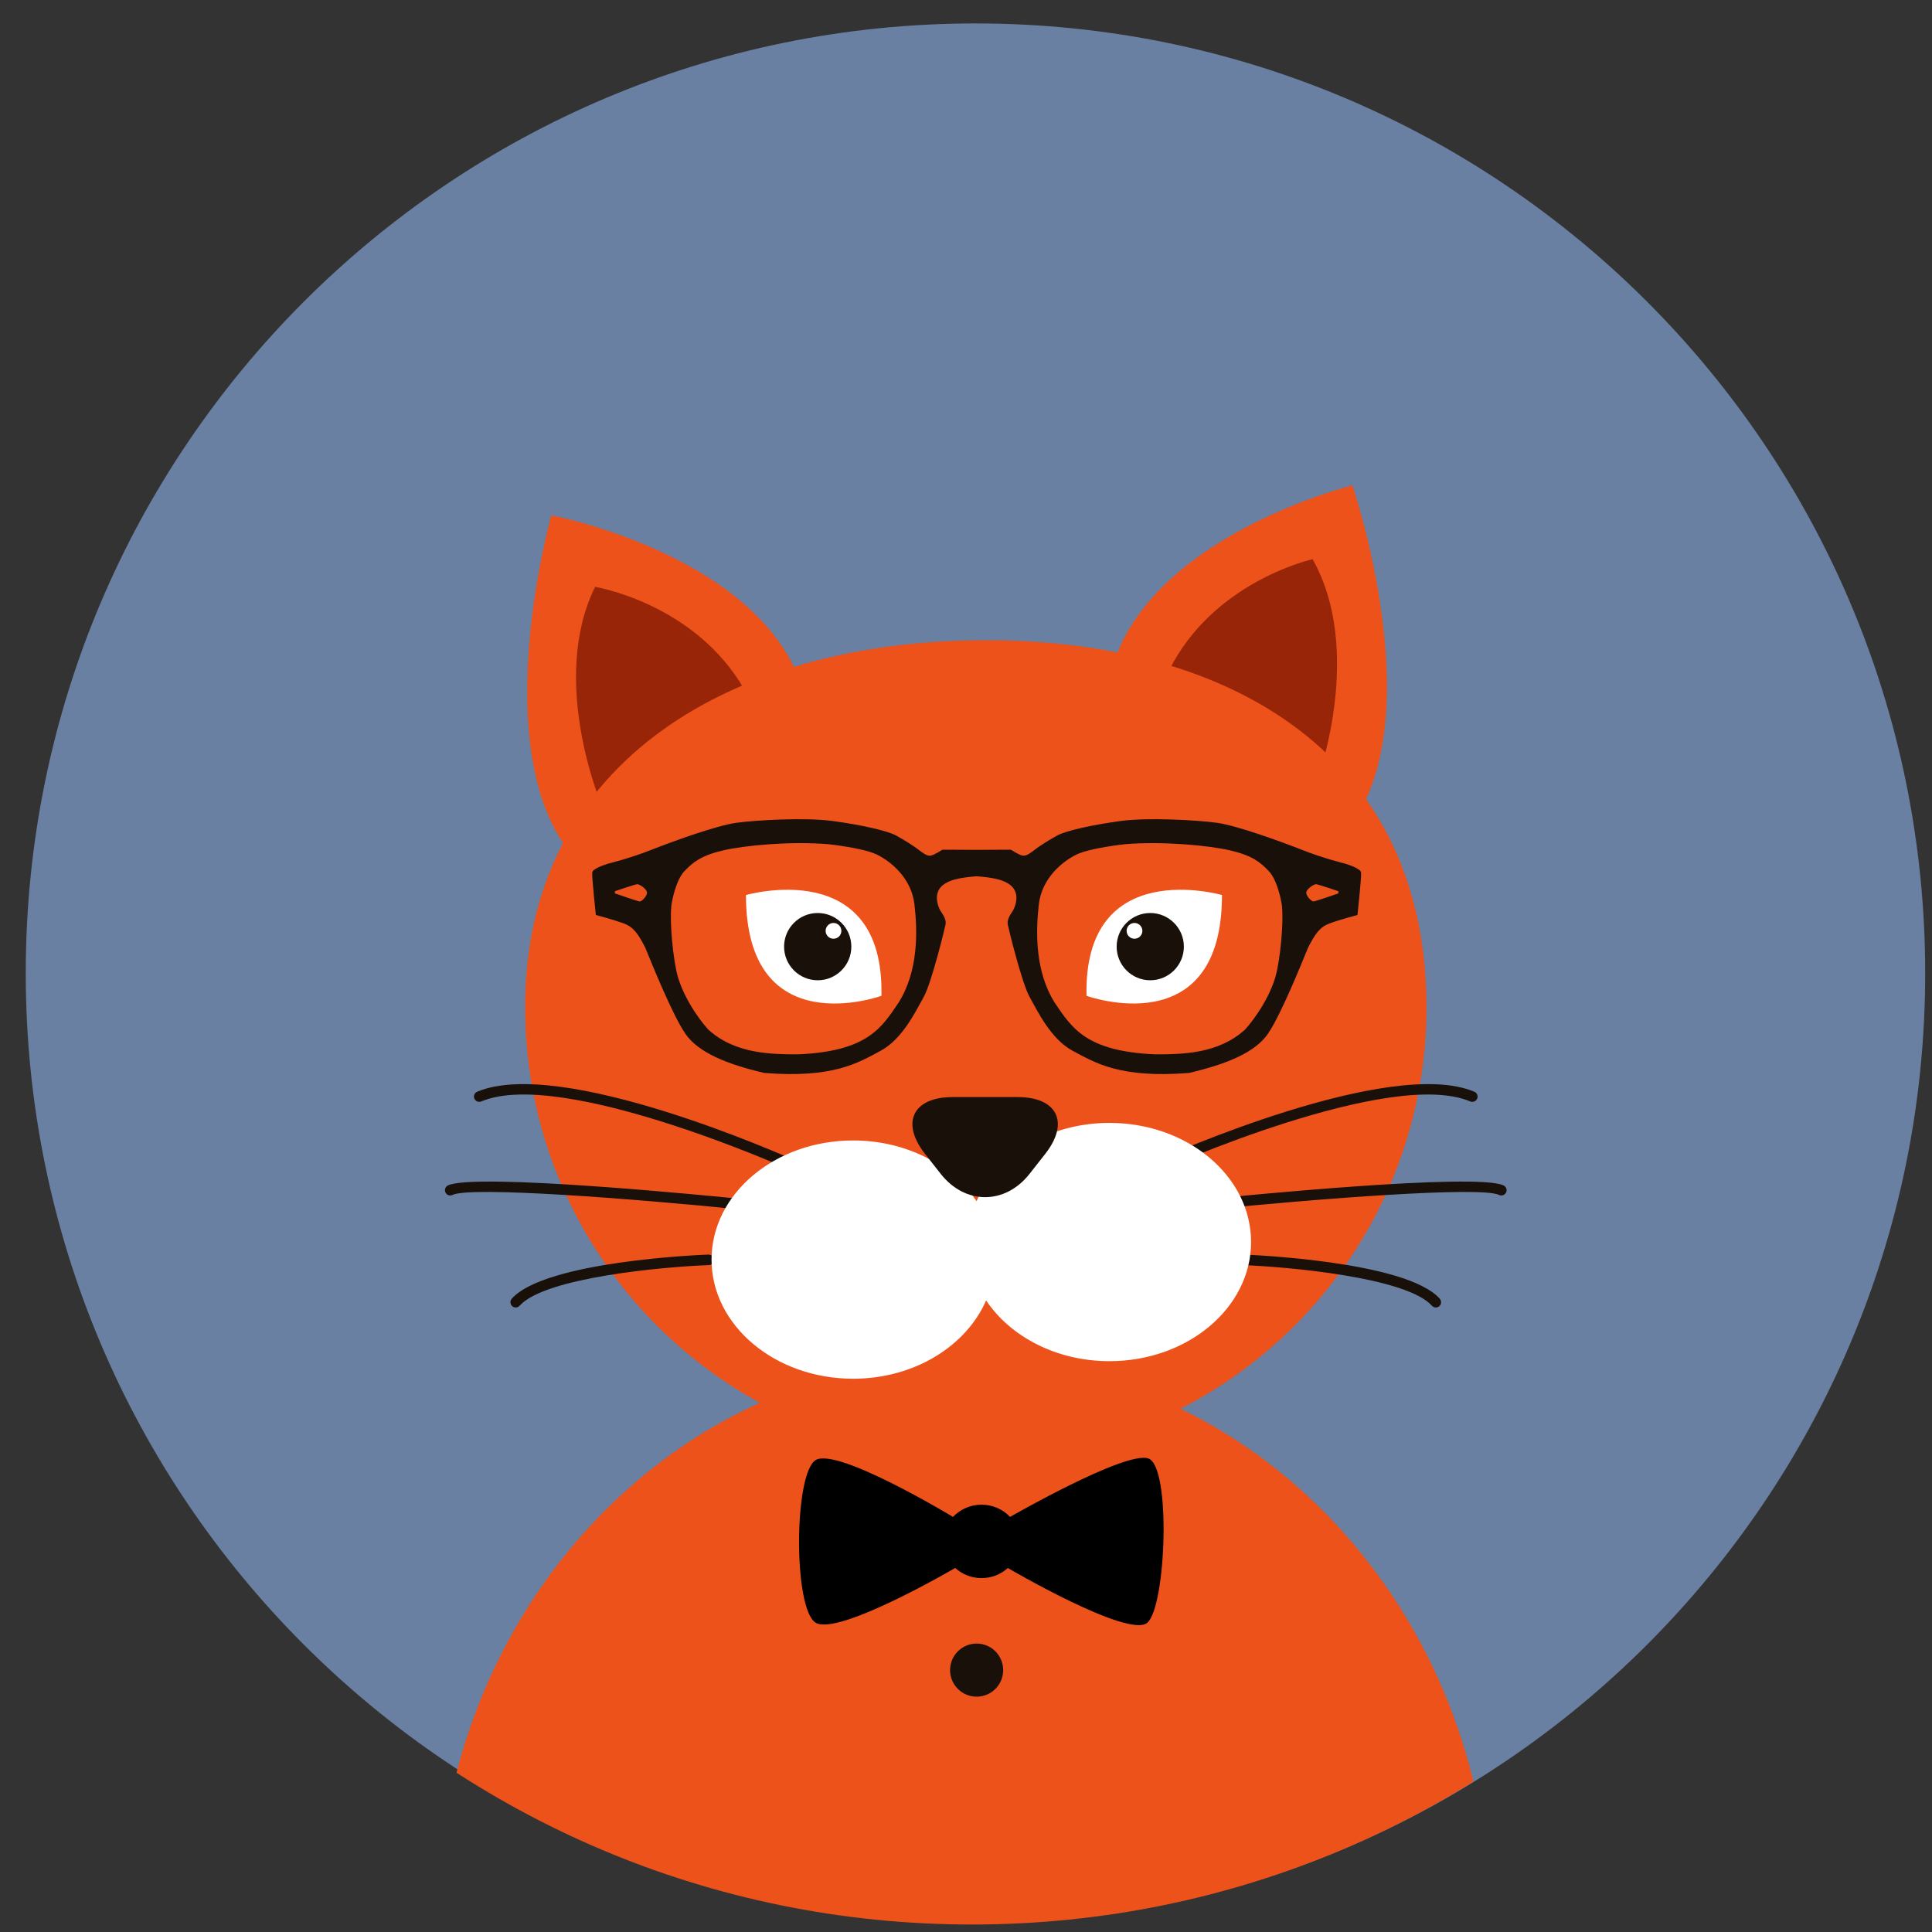 <?xml version="1.0" encoding="UTF-8" standalone="no"?>
<!-- Created with Inkscape (http://www.inkscape.org/) -->

<svg
   width="61mm"
   height="61mm"
   viewBox="0 0 61 61"
   version="1.1"
   id="svg2192"
   xmlns="http://www.w3.org/2000/svg"
   xmlns:svg="http://www.w3.org/2000/svg">
  <rect x="0" y="0" width="61" height="61" fill="#333333" stroke="none"/>
  <defs
     id="defs2189">
    <clipPath
       clipPathUnits="userSpaceOnUse"
       id="clipPath2071">
      <path
         d="M 67,68 H 238 V 239 H 67 Z"
         id="path2069" />
    </clipPath>
    <clipPath
       clipPathUnits="userSpaceOnUse"
       id="clipPath2077">
      <path
         d="m 67.188,153.316 c 0,46.946 38.054,85.004 85,85.004 46.945,0 85,-38.058 85,-85.004 0,-46.941 -38.055,-85 -85,-85 -46.946,0 -85,38.059 -85,85"
         id="path2075" />
    </clipPath>
    <clipPath
       clipPathUnits="userSpaceOnUse"
       id="clipPath2087">
      <path
         d="M 0,0 H 801 V 801 H 0 Z"
         id="path2085" />
    </clipPath>
    <clipPath
       clipPathUnits="userSpaceOnUse"
       id="clipPath2059">
      <path
         d="M 0,0 H 801 V 801 H 0 Z"
         id="path2057" />
    </clipPath>
    <clipPath
       clipPathUnits="userSpaceOnUse"
       id="clipPath1523">
      <path
         d="M 315,68 H 485 V 239 H 315 Z"
         id="path1521" />
    </clipPath>
    <clipPath
       clipPathUnits="userSpaceOnUse"
       id="clipPath1529">
      <path
         d="m 315,153.316 c 0,46.946 38.055,85.004 85,85.004 46.945,0 85,-38.058 85,-85.004 0,-46.941 -38.055,-85 -85,-85 -46.945,0 -85,38.059 -85,85"
         id="path1527" />
    </clipPath>
    <clipPath
       clipPathUnits="userSpaceOnUse"
       id="clipPath1537">
      <path
         d="M 0,0 H 801 V 801 H 0 Z"
         id="path1535" />
    </clipPath>
    <clipPath
       clipPathUnits="userSpaceOnUse"
       id="clipPath1541">
      <path
         d="m 372.238,152.656 h 11.043 v 27.809 h -11.043 z"
         id="path1539" />
    </clipPath>
    <clipPath
       clipPathUnits="userSpaceOnUse"
       id="clipPath1545">
      <path
         d="M 0,0 H 801 V 801 H 0 Z"
         id="path1543" />
    </clipPath>
    <clipPath
       clipPathUnits="userSpaceOnUse"
       id="clipPath1549">
      <path
         d="m 372.238,152.656 h 11.043 v 27.809 h -11.043 z"
         id="path1547" />
    </clipPath>
    <clipPath
       clipPathUnits="userSpaceOnUse"
       id="clipPath1553">
      <path
         d="M 0,0 H 801 V 801 H 0 Z"
         id="path1551" />
    </clipPath>
    <clipPath
       clipPathUnits="userSpaceOnUse"
       id="clipPath1557">
      <path
         d="m 412.062,150.66 h 11.402 v 29.406 h -11.402 z"
         id="path1555" />
    </clipPath>
    <clipPath
       clipPathUnits="userSpaceOnUse"
       id="clipPath1561">
      <path
         d="M 0,0 H 801 V 801 H 0 Z"
         id="path1559" />
    </clipPath>
    <clipPath
       clipPathUnits="userSpaceOnUse"
       id="clipPath1565">
      <path
         d="m 412.062,150.656 h 11.402 v 29.41 h -11.402 z"
         id="path1563" />
    </clipPath>
    <clipPath
       clipPathUnits="userSpaceOnUse"
       id="clipPath1569">
      <path
         d="M 0,0 H 801 V 801 H 0 Z"
         id="path1567" />
    </clipPath>
    <clipPath
       clipPathUnits="userSpaceOnUse"
       id="clipPath1573">
      <path
         d="m 367.738,154.387 h 9.379 v 25.461 h -9.379 z"
         id="path1571" />
    </clipPath>
    <clipPath
       clipPathUnits="userSpaceOnUse"
       id="clipPath1577">
      <path
         d="M 0,0 H 801 V 801 H 0 Z"
         id="path1575" />
    </clipPath>
    <clipPath
       clipPathUnits="userSpaceOnUse"
       id="clipPath1581">
      <path
         d="m 367.738,154.387 h 9.379 v 25.461 h -9.379 z"
         id="path1579" />
    </clipPath>
    <clipPath
       clipPathUnits="userSpaceOnUse"
       id="clipPath1585">
      <path
         d="M 0,0 H 801 V 801 H 0 Z"
         id="path1583" />
    </clipPath>
    <clipPath
       clipPathUnits="userSpaceOnUse"
       id="clipPath1589">
      <path
         d="m 405.746,151.125 h 10.91 v 26.945 h -10.91 z"
         id="path1587" />
    </clipPath>
    <clipPath
       clipPathUnits="userSpaceOnUse"
       id="clipPath1593">
      <path
         d="M 0,0 H 801 V 801 H 0 Z"
         id="path1591" />
    </clipPath>
    <clipPath
       clipPathUnits="userSpaceOnUse"
       id="clipPath1597">
      <path
         d="m 405.746,151.125 h 10.91 v 26.945 h -10.91 z"
         id="path1595" />
    </clipPath>
    <clipPath
       clipPathUnits="userSpaceOnUse"
       id="clipPath1601">
      <path
         d="M 0,0 H 801 V 801 H 0 Z"
         id="path1599" />
    </clipPath>
    <clipPath
       clipPathUnits="userSpaceOnUse"
       id="clipPath1435">
      <path
         d="M 563,68 H 734 V 239 H 563 Z"
         id="path1433" />
    </clipPath>
    <clipPath
       clipPathUnits="userSpaceOnUse"
       id="clipPath1441">
      <path
         d="m 563.395,153.316 c 0,46.946 38.054,85.004 84.996,85.004 46.945,0 85.004,-38.058 85.004,-85.004 0,-46.941 -38.059,-85 -85.004,-85 -46.942,0 -84.996,38.059 -84.996,85"
         id="path1439" />
    </clipPath>
    <clipPath
       clipPathUnits="userSpaceOnUse"
       id="clipPath1451">
      <path
         d="M 0,0 H 801 V 801 H 0 Z"
         id="path1449" />
    </clipPath>
    <clipPath
       clipPathUnits="userSpaceOnUse"
       id="clipPath1509">
      <path
         d="M 0,0 H 801 V 801 H 0 Z"
         id="path1507" />
    </clipPath>
    <clipPath
       clipPathUnits="userSpaceOnUse"
       id="clipPath1869">
      <path
         d="M 67,288 H 238 V 459 H 67 Z"
         id="path1867" />
    </clipPath>
    <clipPath
       clipPathUnits="userSpaceOnUse"
       id="clipPath1875">
      <path
         d="m 67.188,373.852 c 0,46.945 38.054,85 85,85 46.945,0 85,-38.055 85,-85 0,-46.946 -38.055,-85 -85,-85 -46.946,0 -85,38.054 -85,85"
         id="path1873" />
    </clipPath>
    <clipPath
       clipPathUnits="userSpaceOnUse"
       id="clipPath1885">
      <path
         d="M 0,0 H 801 V 801 H 0 Z"
         id="path1883" />
    </clipPath>
  </defs>
  <g
     id="layer1">
    <path
       d="m 60.785,30.726 c 0,-16.56 -13.425,-29.986 -29.986,-29.986 -16.562,0 -29.986,13.426 -29.986,29.986 0,16.561 13.425,29.987 29.986,29.987 16.561,0 29.986,-13.426 29.986,-29.987"
       style="fill:#6980a2;fill-opacity:1;fill-rule:nonzero;stroke:none;stroke-width:0.353"
       id="path1359" />
    <g
       id="g1863"
       transform="matrix(0.353,0,0,0.353,-23.034,-101.211)">
      <g
         id="g1865"
         clip-path="url(#clipPath1869)">
        <g
           id="g1871"
           clip-path="url(#clipPath1875)">
          <g
             id="g1877">
            <g
               id="g1879">
              <g
                 id="g1881"
                 clip-path="url(#clipPath1885)">
                <g
                   id="g1887">
                  <path
                     d="m 165.004,345.609 c 4.016,-11.226 21.211,-15.48 21.211,-15.48 0,0 7.305,21.355 -0.563,30.949"
                     style="fill:#ed521a;fill-opacity:1;fill-rule:nonzero;stroke:none"
                     id="path1889" />
                  <path
                     d="m 182.656,336.734 c 0,0 -8.289,1.821 -12.441,9.192 -4.156,7.371 12.996,10.129 12.996,10.129 0,0 4.016,-11.227 -0.555,-19.321"
                     style="fill:#982508;fill-opacity:1;fill-rule:nonzero;stroke:none"
                     id="path1891" />
                  <path
                     d="m 136.598,347.098 c -4.633,-10.989 -22.032,-14.293 -22.032,-14.293 0,0 -6.125,21.726 2.258,30.871"
                     style="fill:#ed521a;fill-opacity:1;fill-rule:nonzero;stroke:none"
                     id="path1893" />
                  <path
                     d="m 118.48,339.207 c 0,0 8.372,1.363 12.93,8.492 4.551,7.133 -12.422,10.832 -12.422,10.832 0,0 -4.625,-10.992 -0.508,-19.324"
                     style="fill:#982508;fill-opacity:1;fill-rule:nonzero;stroke:none"
                     id="path1895" />
                  <path
                     d="m 151.461,408.25 c -26.008,0 -47.094,22.656 -47.094,50.605 h 94.188 c 0,-27.949 -21.082,-50.605 -47.094,-50.605"
                     style="fill:#ed521a;fill-opacity:1;fill-rule:nonzero;stroke:none"
                     id="path1897" />
                  <path
                     d="m 112.219,376.797 c 0,22.262 18.047,40.312 40.308,40.312 22.266,0 40.313,-18.05 40.313,-40.312 0,-22.266 -17.133,-32.817 -39.399,-32.817 -22.265,0 -41.222,10.551 -41.222,32.817"
                     style="fill:#ed521a;fill-opacity:1;fill-rule:nonzero;stroke:none"
                     id="path1899" />
                  <path
                     d="m 167.957,417.164 c -2.066,-0.687 -12.363,5.231 -12.363,5.231 -0.625,-0.668 -1.535,-1.094 -2.551,-1.094 -1.012,0 -1.922,0.426 -2.551,1.094 0,0 -10.312,-6.243 -12.273,-5.09 -1.961,1.152 -2.031,13.351 0,14.558 2.031,1.203 12.469,-4.902 12.469,-4.902 0.613,0.559 1.441,0.906 2.355,0.906 0.918,0 1.742,-0.347 2.355,-0.902 0,0 10.786,6.328 12.469,4.898 1.688,-1.429 2.156,-14.015 0.09,-14.699"
                     style="fill:#000000;fill-opacity:1;fill-rule:nonzero;stroke:none"
                     id="path1901" />
                  <path
                     d="m 154.98,436.098 c 0,-1.313 -1.062,-2.375 -2.375,-2.375 -1.312,0 -2.375,1.062 -2.375,2.375 0,1.312 1.063,2.375 2.375,2.375 1.313,0 2.375,-1.063 2.375,-2.375"
                     style="fill:#191009;fill-opacity:1;fill-rule:nonzero;stroke:none"
                     id="path1903" />
                  <path
                     d="m 131.973,366.773 c 0,0 12.398,-3.593 12.117,9.012 0,0 -12.117,4.399 -12.117,-9.012"
                     style="fill:#ffffff;fill-opacity:1;fill-rule:nonzero;stroke:none"
                     id="path1905" />
                  <path
                     d="m 141.398,371.387 c 0,1.66 -1.347,3.008 -3.007,3.008 -1.661,0 -3.008,-1.348 -3.008,-3.008 0,-1.66 1.347,-3.008 3.008,-3.008 1.66,0 3.007,1.348 3.007,3.008"
                     style="fill:#191009;fill-opacity:1;fill-rule:nonzero;stroke:none"
                     id="path1907" />
                  <path
                     d="m 140.508,369.977 c 0,0.39 -0.317,0.703 -0.707,0.703 -0.387,0 -0.703,-0.313 -0.703,-0.703 0,-0.391 0.316,-0.707 0.703,-0.707 0.39,0 0.707,0.316 0.707,0.707"
                     style="fill:#ffffff;fill-opacity:1;fill-rule:nonzero;stroke:none"
                     id="path1909" />
                  <path
                     d="m 174.551,366.773 c 0,0 -12.399,-3.593 -12.117,9.012 0,0 12.117,4.399 12.117,-9.012"
                     style="fill:#ffffff;fill-opacity:1;fill-rule:nonzero;stroke:none"
                     id="path1911" />
                  <path
                     d="m 165.129,371.387 c 0,1.66 1.344,3.008 3.004,3.008 1.66,0 3.008,-1.348 3.008,-3.008 0,-1.66 -1.348,-3.008 -3.008,-3.008 -1.66,0 -3.004,1.348 -3.004,3.008"
                     style="fill:#191009;fill-opacity:1;fill-rule:nonzero;stroke:none"
                     id="path1913" />
                  <path
                     d="m 166.02,369.977 c 0,0.39 0.312,0.703 0.703,0.703 0.39,0 0.707,-0.313 0.707,-0.703 0,-0.391 -0.317,-0.707 -0.707,-0.707 -0.391,0 -0.703,0.316 -0.703,0.707"
                     style="fill:#ffffff;fill-opacity:1;fill-rule:nonzero;stroke:none"
                     id="path1915" />
                  <path
                     d="m 168.887,391.418 c -0.184,0 -0.356,-0.102 -0.434,-0.277 -0.109,-0.239 0,-0.52 0.238,-0.625 0.848,-0.379 20.907,-9.332 28.434,-6.149 0.242,0.102 0.352,0.375 0.25,0.613 -0.102,0.243 -0.375,0.352 -0.621,0.254 -7.149,-3.035 -27.473,6.047 -27.676,6.141 -0.066,0.031 -0.129,0.043 -0.191,0.043"
                     style="fill:#191009;fill-opacity:1;fill-rule:nonzero;stroke:none"
                     id="path1917" />
                  <path
                     d="m 173.508,394.898 c -0.238,0 -0.446,-0.183 -0.469,-0.425 -0.031,-0.254 0.164,-0.489 0.422,-0.512 2.437,-0.25 23.875,-2.379 26.277,-1.215 0.235,0.117 0.336,0.399 0.223,0.629 -0.113,0.234 -0.391,0.336 -0.629,0.219 -1.641,-0.789 -16.312,0.347 -25.777,1.304 -0.016,0 -0.035,0 -0.047,0"
                     style="fill:#191009;fill-opacity:1;fill-rule:nonzero;stroke:none"
                     id="path1919" />
                  <path
                     d="m 193.676,403.664 c -0.129,0 -0.258,-0.059 -0.352,-0.16 -2.277,-2.551 -12.996,-3.488 -16.929,-3.633 -0.266,-0.008 -0.465,-0.23 -0.457,-0.488 0.007,-0.262 0.234,-0.438 0.488,-0.453 0.594,0.019 14.59,0.574 17.601,3.945 0.172,0.195 0.161,0.492 -0.035,0.668 -0.09,0.078 -0.203,0.121 -0.316,0.121"
                     style="fill:#191009;fill-opacity:1;fill-rule:nonzero;stroke:none"
                     id="path1921" />
                  <path
                     d="m 136.176,391.418 c 0.176,0 0.351,-0.102 0.426,-0.277 0.109,-0.239 0.003,-0.52 -0.231,-0.625 -0.859,-0.379 -20.91,-9.332 -28.441,-6.149 -0.239,0.102 -0.352,0.375 -0.246,0.613 0.097,0.243 0.371,0.352 0.617,0.254 7.152,-3.035 27.472,6.047 27.679,6.141 0.063,0.031 0.129,0.043 0.196,0.043"
                     style="fill:#191009;fill-opacity:1;fill-rule:nonzero;stroke:none"
                     id="path1923" />
                  <path
                     d="m 131.547,394.898 c 0.242,0 0.445,-0.183 0.473,-0.425 0.023,-0.254 -0.165,-0.489 -0.422,-0.512 -2.438,-0.25 -23.879,-2.379 -26.282,-1.215 -0.234,0.113 -0.332,0.399 -0.218,0.629 0.109,0.234 0.386,0.336 0.629,0.219 1.636,-0.789 16.312,0.347 25.777,1.304 0.016,0 0.031,0 0.043,0"
                     style="fill:#191009;fill-opacity:1;fill-rule:nonzero;stroke:none"
                     id="path1925" />
                  <path
                     d="m 111.379,403.664 c 0.129,0 0.258,-0.059 0.351,-0.16 2.282,-2.551 13,-3.488 16.934,-3.633 0.262,-0.008 0.465,-0.23 0.453,-0.488 -0.012,-0.262 -0.23,-0.438 -0.484,-0.453 -0.598,0.019 -14.594,0.574 -17.606,3.945 -0.172,0.195 -0.156,0.492 0.039,0.668 0.09,0.078 0.204,0.121 0.313,0.121"
                     style="fill:#191009;fill-opacity:1;fill-rule:nonzero;stroke:none"
                     id="path1927" />
                  <path
                     d="m 164.484,387.152 c -5.468,0 -10.113,2.918 -11.886,7.004 -2.172,-3.242 -6.297,-5.433 -11.036,-5.433 -6.992,0 -12.667,4.769 -12.667,10.656 0,5.883 5.675,10.656 12.667,10.656 5.469,0 10.114,-2.922 11.891,-7.004 2.168,3.242 6.293,5.434 11.031,5.434 6.996,0 12.668,-4.774 12.668,-10.656 0,-5.887 -5.672,-10.657 -12.668,-10.657"
                     style="fill:#ffffff;fill-opacity:1;fill-rule:nonzero;stroke:none"
                     id="path1929" />
                  <path
                     d="m 156.281,384.844 c 3.543,0 4.653,2.285 2.465,5.074 l -1.402,1.785 c -2.188,2.789 -5.77,2.789 -7.957,0 l -1.403,-1.785 c -2.187,-2.789 -1.078,-5.074 2.465,-5.074 z"
                     style="fill:#191009;fill-opacity:1;fill-rule:nonzero;stroke:none"
                     id="path1931" />
                  <path
                     d="m 184.961,366.625 c 0,0 -2.082,0.723 -2.234,0.723 -0.153,0 -0.704,-0.508 -0.629,-0.844 0.078,-0.336 0.691,-0.703 0.859,-0.703 0.168,0 2.004,0.629 2.004,0.629 z m -5.481,6.863 c -0.429,2.141 -1.988,4.348 -2.847,5.297 -2.391,2.203 -5.633,2.235 -8.082,2.235 -6.188,-0.274 -7.442,-2.387 -8.946,-4.594 -1.804,-2.848 -1.71,-6.43 -1.437,-8.817 0.273,-2.39 2.176,-3.89 3.398,-4.472 1.223,-0.582 4.278,-0.91 4.278,-0.91 3.371,-0.286 7.531,0.105 9.453,0.554 1.918,0.449 2.676,1.039 3.445,1.856 0.778,0.816 1.106,2.711 1.106,2.711 0.242,0.98 0.062,3.996 -0.368,6.14 m -33.875,2.938 c -1.5,2.207 -2.753,4.32 -8.941,4.594 -2.449,0 -5.695,-0.032 -8.082,-2.235 -0.859,-0.949 -2.418,-3.156 -2.848,-5.297 -0.429,-2.144 -0.609,-5.16 -0.371,-6.14 0,0 0.328,-1.895 1.106,-2.711 0.773,-0.817 1.531,-1.407 3.449,-1.856 1.918,-0.449 6.082,-0.84 9.449,-0.554 0,0 3.055,0.328 4.281,0.91 1.223,0.582 3.125,2.082 3.395,4.472 0.281,2.387 0.371,5.969 -1.438,8.817 m -23.121,-9.078 c -0.152,0 -2.234,-0.723 -2.234,-0.723 v -0.195 c 0,0 1.84,-0.629 2.008,-0.629 0.168,0 0.777,0.367 0.855,0.703 0.078,0.336 -0.472,0.844 -0.629,0.844 m 64.508,-2.59 c -0.039,-0.406 -1.508,-0.817 -1.508,-0.817 0,0 -1.839,-0.445 -3.757,-1.203 -1.918,-0.754 -5.84,-2.183 -7.637,-2.429 -1.797,-0.243 -6.121,-0.489 -8.57,-0.164 -2.454,0.328 -4.907,0.859 -5.719,1.308 -0.817,0.449 -1.633,0.981 -2,1.266 -0.367,0.285 -0.735,0.57 -1.063,0.531 -0.328,-0.043 -1.058,-0.531 -1.058,-0.531 0,0 -1.946,0 -3.075,0.011 -1.128,-0.011 -3.07,-0.011 -3.07,-0.011 0,0 -0.73,0.488 -1.058,0.531 -0.329,0.039 -0.696,-0.246 -1.063,-0.531 -0.371,-0.285 -1.184,-0.817 -2,-1.266 -0.816,-0.449 -3.266,-0.98 -5.719,-1.308 -2.449,-0.325 -6.777,-0.079 -8.574,0.164 -1.793,0.246 -5.719,1.675 -7.633,2.429 -1.922,0.758 -3.758,1.203 -3.758,1.203 0,0 -1.468,0.411 -1.507,0.817 -0.043,0.41 0.324,3.797 0.324,3.797 0,0 1.551,0.41 2.449,0.738 0.899,0.324 1.309,0.898 1.961,2.164 0.652,1.59 2.445,6.043 3.594,7.715 1.14,1.676 3.715,2.734 7.062,3.512 6.168,0.488 8.371,-0.899 10.371,-1.961 2,-1.059 3.184,-3.594 3.879,-4.817 0.696,-1.226 1.875,-6.082 1.961,-6.492 0.078,-0.41 -0.183,-0.836 -0.41,-1.164 -0.223,-0.324 -0.43,-1 -0.348,-1.469 0.082,-0.469 0.329,-0.98 1.348,-1.328 0.648,-0.219 1.59,-0.316 2.191,-0.359 0.606,0.043 1.547,0.14 2.196,0.359 1.019,0.348 1.261,0.859 1.344,1.328 0.085,0.469 -0.122,1.145 -0.344,1.469 -0.227,0.328 -0.492,0.754 -0.41,1.164 0.082,0.41 1.265,5.266 1.961,6.492 0.691,1.223 1.878,3.758 3.878,4.817 2,1.062 4.208,2.449 10.372,1.961 3.347,-0.778 5.921,-1.836 7.062,-3.512 1.145,-1.672 2.941,-6.125 3.594,-7.715 0.652,-1.266 1.058,-1.84 1.961,-2.164 0.894,-0.328 2.449,-0.738 2.449,-0.738 0,0 0.367,-3.387 0.324,-3.797"
                     style="fill:#191009;fill-opacity:1;fill-rule:nonzero;stroke:none"
                     id="path1933" />
                </g>
              </g>
            </g>
          </g>
        </g>
      </g>
    </g>
  </g>
</svg>
